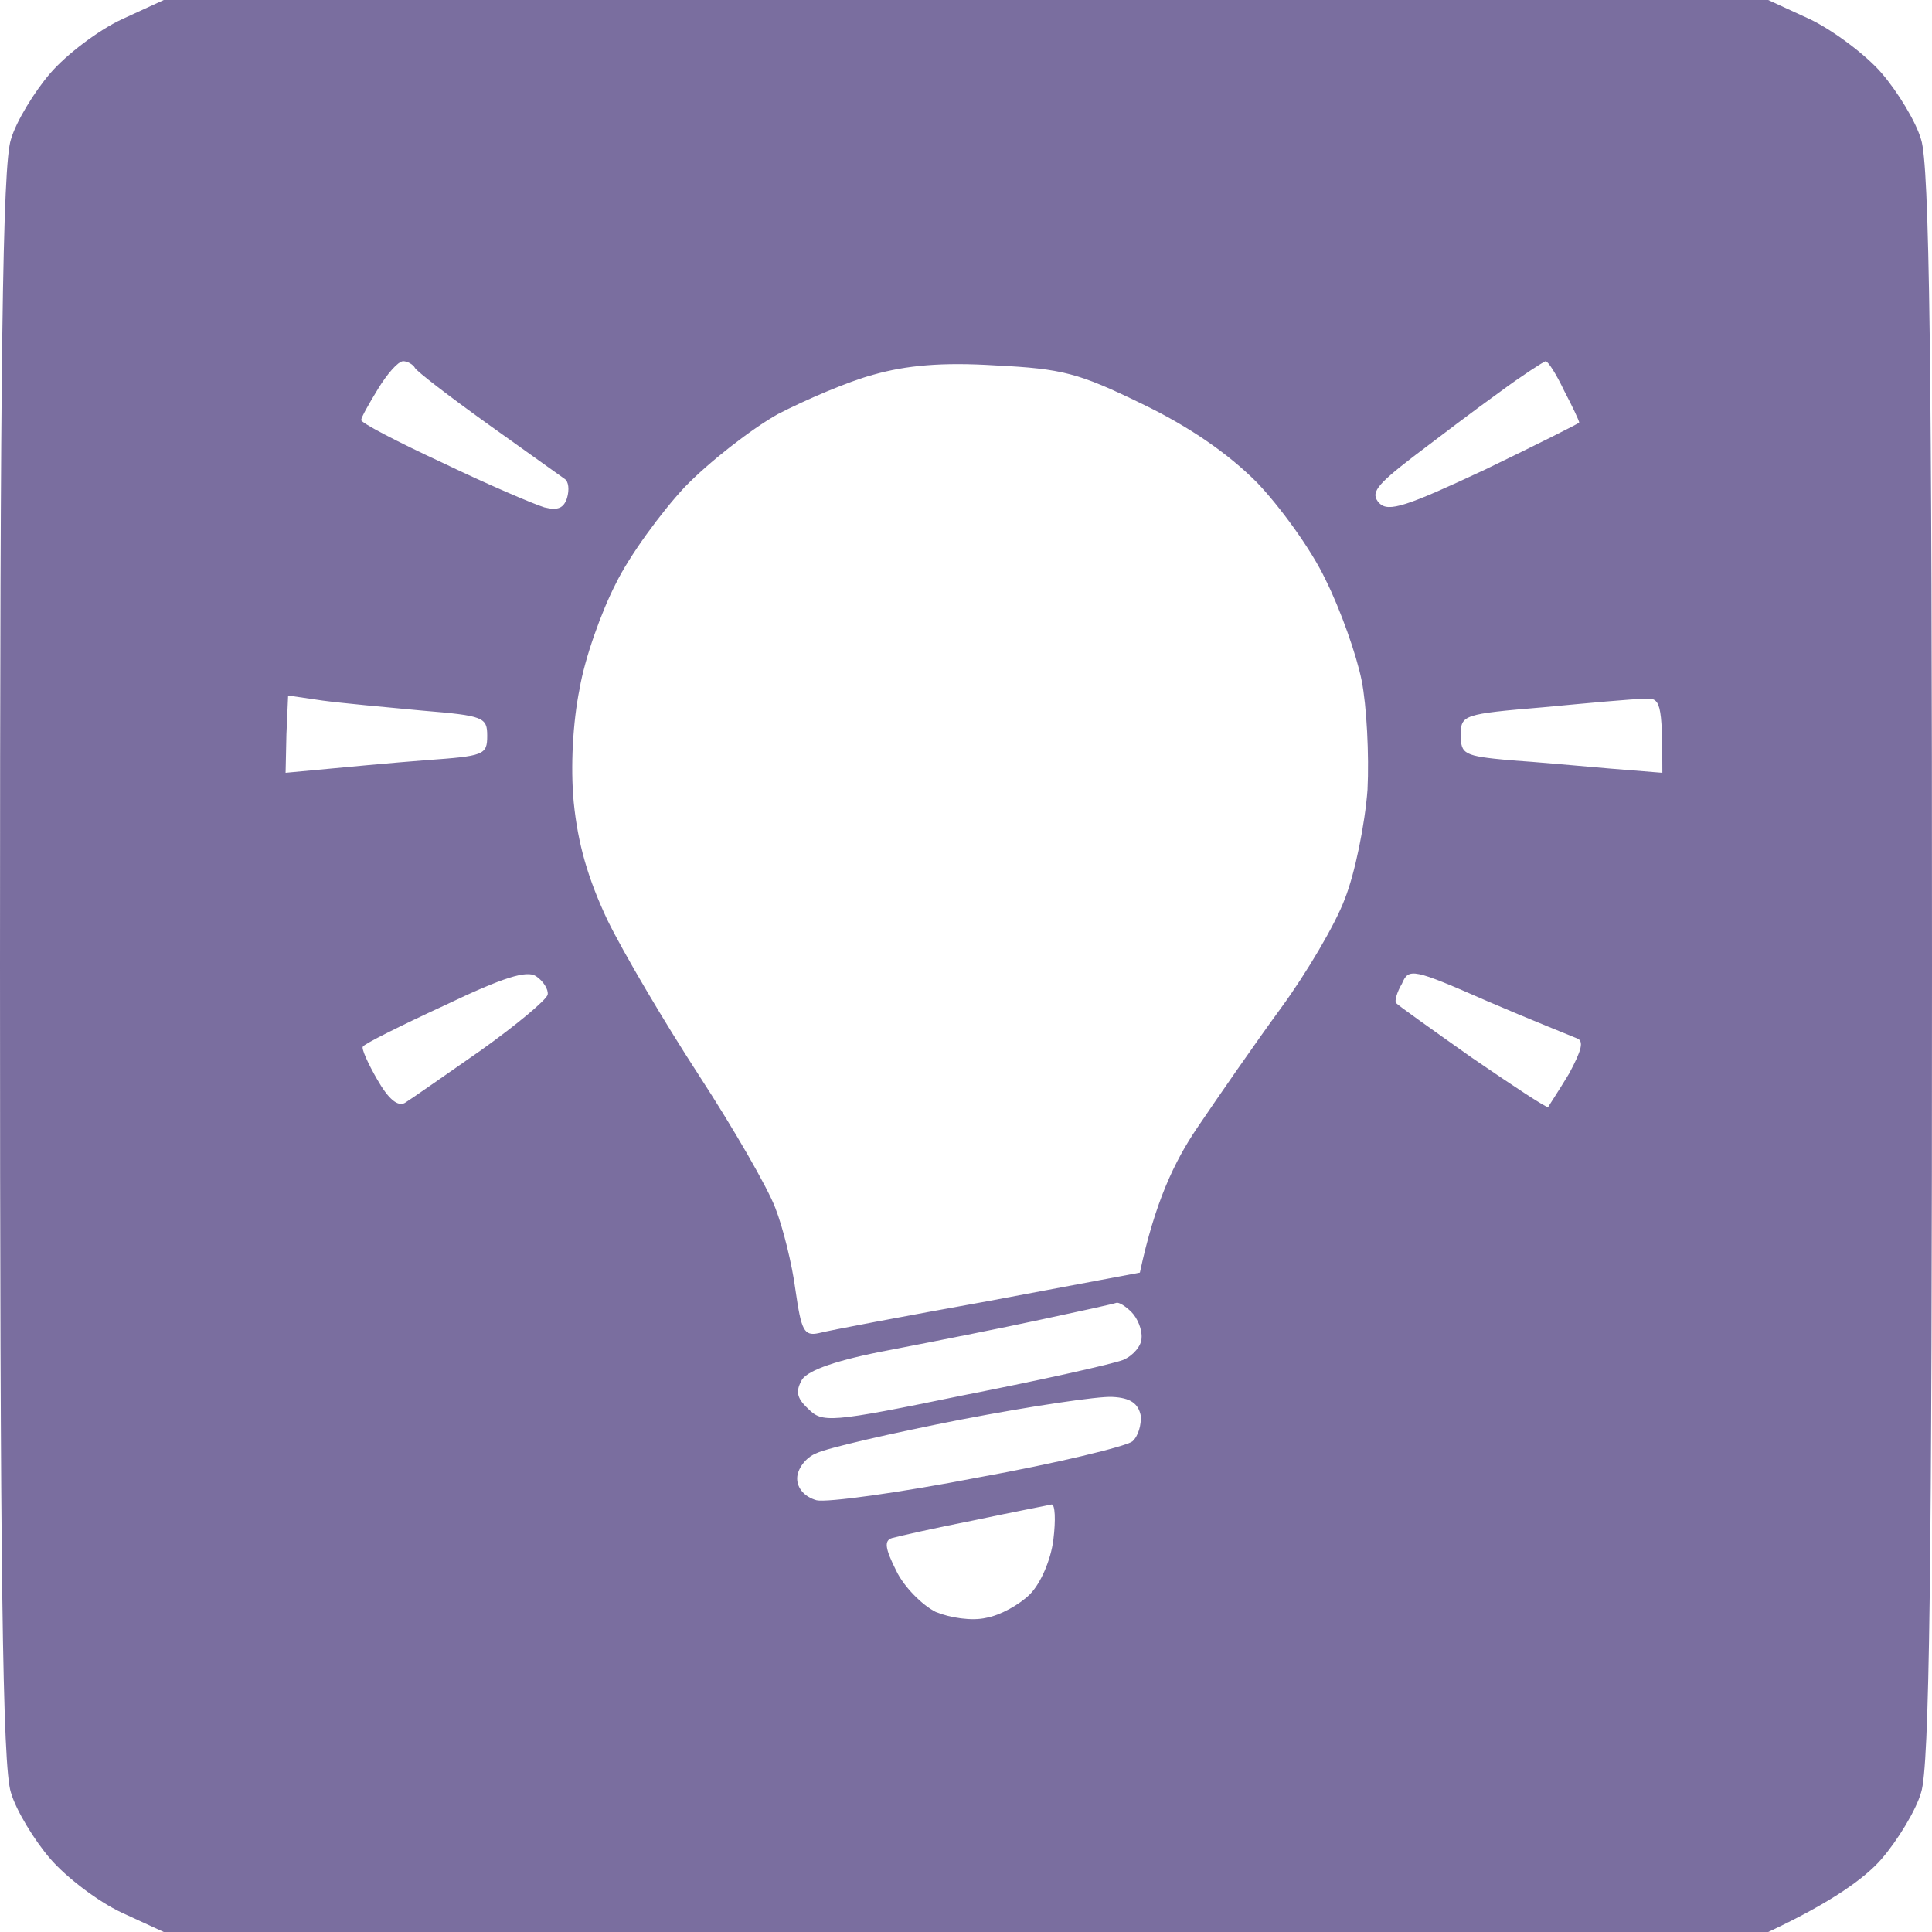 <svg width="67" height="67" viewBox="0 0 67 67" fill="none" xmlns="http://www.w3.org/2000/svg">
<g clip-path="url(#clip0_349_45)">
<path fill-rule="evenodd" clip-rule="evenodd" d="M5.68 0H61.32L62.776 0.67C63.563 1.049 64.699 1.893 65.252 2.534C65.806 3.175 66.447 4.224 66.621 4.836C66.913 5.71 67 12.497 67 33.5C67 54.503 66.913 61.29 66.621 62.164C66.447 62.776 65.806 63.825 65.252 64.466C64.699 65.106 63.563 65.951 61.32 67H5.68L4.224 66.33C3.408 65.951 2.301 65.106 1.748 64.466C1.194 63.825 0.553 62.776 0.379 62.164C0.087 61.29 0 54.503 0 33.5C0 12.497 0.087 5.71 0.379 4.836C0.553 4.224 1.194 3.175 1.748 2.534C2.301 1.893 3.408 1.049 4.224 0.67L5.68 0ZM13.109 13.487C12.788 14.012 12.526 14.478 12.526 14.565C12.497 14.653 13.779 15.323 15.352 16.051C16.925 16.808 18.498 17.478 18.877 17.595C19.343 17.711 19.547 17.624 19.663 17.274C19.75 16.983 19.721 16.692 19.576 16.604C19.459 16.517 18.265 15.672 16.925 14.711C15.585 13.75 14.449 12.876 14.39 12.759C14.332 12.643 14.128 12.526 13.983 12.526C13.808 12.526 13.429 12.963 13.109 13.487ZM30.296 12.992C29.422 13.225 27.936 13.866 26.975 14.361C26.043 14.886 24.586 16.022 23.741 16.896C22.926 17.77 21.819 19.284 21.353 20.246C20.857 21.207 20.275 22.838 20.1 23.887C19.867 25.023 19.78 26.596 19.896 27.82C20.042 29.276 20.391 30.47 21.061 31.898C21.615 33.034 23.042 35.452 24.236 37.287C25.431 39.122 26.625 41.19 26.887 41.89C27.15 42.56 27.47 43.841 27.587 44.744C27.79 46.143 27.878 46.346 28.402 46.23C28.723 46.143 31.344 45.647 34.257 45.123L39.53 44.133C40.054 41.686 40.724 40.287 41.511 39.122C42.239 38.044 43.55 36.151 44.424 34.956C45.298 33.762 46.317 32.044 46.638 31.17C46.987 30.296 47.337 28.577 47.424 27.383C47.483 26.188 47.395 24.47 47.22 23.596C47.046 22.722 46.492 21.149 45.968 20.1C45.473 19.051 44.366 17.537 43.579 16.721C42.589 15.73 41.249 14.798 39.617 14.012C37.404 12.934 36.85 12.788 34.52 12.672C32.655 12.555 31.432 12.672 30.296 12.992ZM51.998 13.604C51.182 14.187 49.842 15.206 48.997 15.847C47.716 16.837 47.512 17.1 47.832 17.449C48.153 17.77 48.764 17.566 51.503 16.284C53.309 15.41 54.765 14.682 54.765 14.653C54.765 14.594 54.532 14.099 54.241 13.546C53.979 12.992 53.687 12.526 53.6 12.526C53.513 12.555 52.784 13.021 51.998 13.604ZM9.933 25.46L9.904 26.8C12.06 26.596 13.633 26.45 14.769 26.363C16.779 26.217 16.896 26.188 16.896 25.518C16.896 24.877 16.779 24.819 14.653 24.644C13.4 24.528 11.827 24.382 11.186 24.295L9.992 24.12L9.933 25.46ZM53.513 24.528C50.745 24.761 50.658 24.79 50.658 25.489C50.658 26.159 50.774 26.217 52.347 26.363C53.25 26.421 54.824 26.567 55.843 26.654L57.649 26.8C57.649 24.324 57.591 24.178 57.008 24.236C56.63 24.236 55.056 24.382 53.513 24.528ZM15.41 34.869C13.895 35.568 12.614 36.209 12.584 36.297C12.526 36.355 12.759 36.879 13.08 37.433C13.468 38.112 13.788 38.384 14.041 38.248C14.274 38.103 15.439 37.287 16.692 36.413C17.915 35.539 18.964 34.665 18.993 34.49C19.022 34.316 18.847 34.024 18.585 33.85C18.265 33.646 17.478 33.879 15.41 34.869ZM48.619 34.112C48.444 34.403 48.356 34.724 48.415 34.782C48.444 34.84 49.638 35.685 51.036 36.675C52.435 37.636 53.629 38.423 53.687 38.394C53.717 38.336 54.066 37.811 54.416 37.229C54.853 36.413 54.94 36.093 54.678 36.005C54.474 35.918 53.076 35.364 51.59 34.724C48.997 33.587 48.852 33.558 48.619 34.112ZM36.093 45.764C34.753 46.055 32.393 46.521 30.878 46.813C29.014 47.162 28.053 47.512 27.82 47.832C27.587 48.24 27.616 48.473 28.023 48.852C28.519 49.347 28.752 49.347 33.413 48.386C36.093 47.861 38.569 47.308 38.947 47.162C39.297 47.017 39.588 46.667 39.588 46.405C39.617 46.114 39.443 45.706 39.239 45.502C39.035 45.298 38.802 45.152 38.714 45.181C38.656 45.21 37.462 45.473 36.093 45.764ZM33.325 49.23C30.936 49.697 28.664 50.221 28.315 50.396C27.936 50.541 27.645 50.949 27.645 51.27C27.645 51.619 27.907 51.91 28.315 52.027C28.664 52.114 31.199 51.765 33.908 51.24C36.646 50.745 39.035 50.163 39.268 49.988C39.472 49.813 39.588 49.405 39.559 49.085C39.472 48.677 39.21 48.473 38.569 48.444C38.103 48.415 35.743 48.764 33.325 49.23ZM33.762 52.726C32.422 52.988 31.14 53.28 30.936 53.338C30.645 53.425 30.703 53.717 31.082 54.474C31.344 55.027 31.985 55.668 32.451 55.901C32.947 56.105 33.704 56.222 34.199 56.105C34.694 56.018 35.364 55.639 35.714 55.29C36.093 54.911 36.442 54.095 36.53 53.396C36.617 52.697 36.588 52.173 36.471 52.173C36.355 52.202 35.131 52.435 33.762 52.726Z" fill="#7A6E9F"/>
</g>
<defs>
<clipPath id="clip0_349_45">
<rect width="67" height="67" fill="white"/>
</clipPath>
</defs>
</svg>

